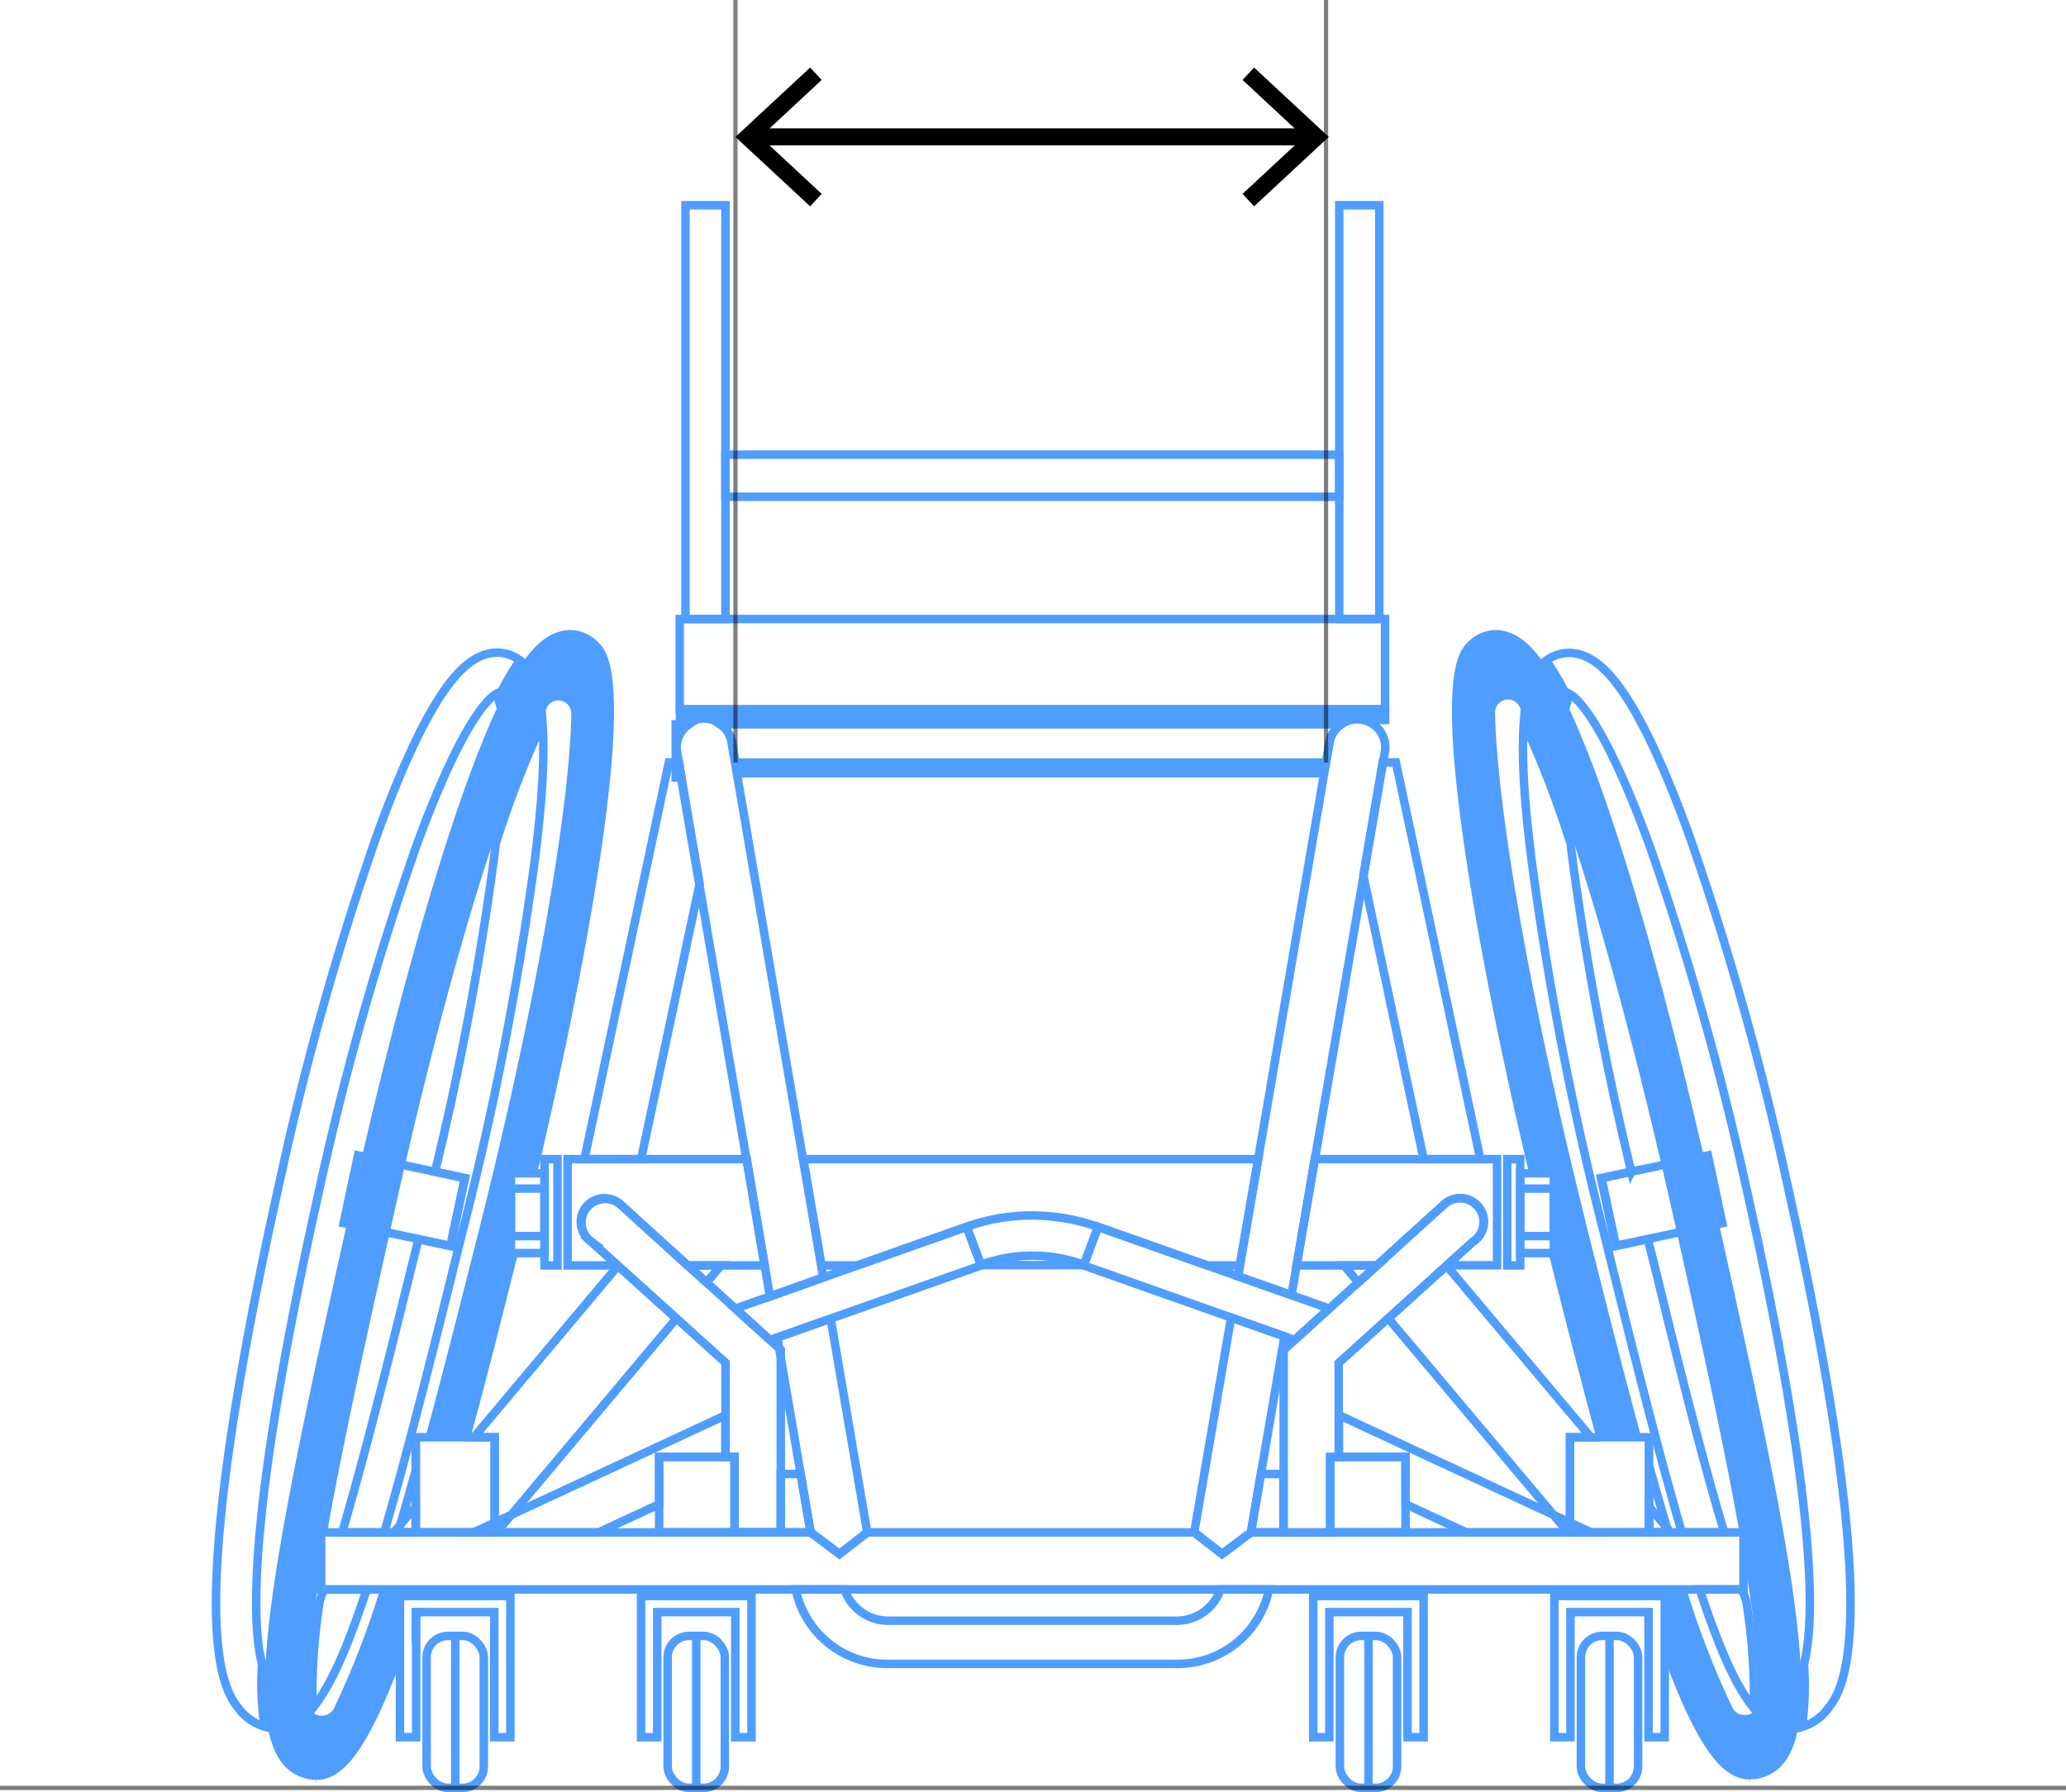 <svg id="Layer_1" data-name="Layer 1" xmlns="http://www.w3.org/2000/svg" viewBox="0 0 243.44 211.22"><defs><style>.cls-1,.cls-2,.cls-4{fill:none;stroke-miterlimit:10;}.cls-1,.cls-4{stroke:#000;}.cls-1{stroke-width:2px;}.cls-2{stroke:#4f9dff;}.cls-3{fill:#4f9dff;}.cls-4{stroke-width:0.5px;opacity:0.5;}</style></defs><title>taper</title><line class="cls-1" x1="88.83" y1="16.13" x2="154.4" y2="16.13"/><polygon points="95.46 24.32 96.82 22.85 89.6 16.14 96.82 9.42 95.46 7.96 86.66 16.14 95.46 24.32"/><polygon points="147.77 24.32 146.41 22.85 153.63 16.14 146.41 9.42 147.77 7.96 156.57 16.14 147.77 24.32"/><path class="cls-2" d="M30.88,196.14c-1.31-5-1.58-18.73,6.76-56A346.59,346.59,0,0,1,49,99.88c5.58-15.36,8.82-17.75,9.49-18.1a2.86,2.86,0,0,1,.2.51,34,34,0,0,1,2.58-4.46,4.47,4.47,0,0,0-4.1-.68c-2.46.77-6.47,3.84-12.85,21.54A349,349,0,0,0,33,139.06c-11.93,53.4-6.58,60.16-4.82,62.38a5.83,5.83,0,0,0,3,2.06A34.43,34.43,0,0,1,30.88,196.14Z" transform="translate(0)"/><rect class="cls-2" x="85.48" y="53.59" width="72.33" height="4.96" transform="translate(243.29 112.14) rotate(180)"/><rect class="cls-2" x="157.81" y="24.19" width="4.71" height="48.77"/><rect class="cls-2" x="80.77" y="24.19" width="4.71" height="48.77"/><rect class="cls-2" x="80.09" y="72.96" width="83.11" height="10.62"/><rect class="cls-2" x="60.2" y="138.29" width="3.97" height="9.4"/><rect class="cls-2" x="64.17" y="136.62" width="1.53" height="12.53" transform="translate(129.86 285.77) rotate(180)"/><rect class="cls-2" x="177.59" y="136.62" width="1.53" height="12.53" transform="translate(356.72 285.77) rotate(180)"/><polygon class="cls-2" points="147.4 180.61 151.22 180.61 151.22 173.73 148.57 173.73 147.4 180.61"/><polygon class="cls-2" points="91.99 173.73 91.99 180.61 95.52 180.61 94.34 173.73 91.99 173.73"/><path class="cls-2" d="M143.81,187.33a5.44,5.44,0,0,1-5.15,3.69h-34a5.44,5.44,0,0,1-5.15-3.69H93.76a11,11,0,0,0,10.76,8.78h34.25a11,11,0,0,0,10.76-8.78h-5.71Z" transform="translate(0)"/><rect class="cls-2" x="157.88" y="192.81" width="6.74" height="17.91" rx="2.52" ry="2.52"/><polygon class="cls-2" points="165.85 188.11 156.64 188.11 155.34 188.11 154.74 188.11 154.74 204.75 156.64 204.75 156.64 190.01 165.85 190.01 165.85 204.75 167.75 204.75 167.75 190.01 167.75 188.11 165.85 188.11"/><line class="cls-2" x1="161.25" y1="192.81" x2="161.25" y2="210.72"/><rect class="cls-2" x="78.67" y="192.81" width="6.74" height="17.91" rx="2.52" ry="2.52"/><polygon class="cls-2" points="86.64 188.11 77.44 188.11 76.14 188.11 75.54 188.11 75.54 204.75 77.44 204.75 77.44 190.01 86.64 190.01 86.64 204.75 88.55 204.75 88.55 190.01 88.55 188.11 86.64 188.11"/><line class="cls-2" x1="82.04" y1="192.81" x2="82.04" y2="210.72"/><rect class="cls-2" x="50.27" y="192.81" width="6.74" height="17.91" rx="2.52" ry="2.52"/><line class="cls-2" x1="53.64" y1="192.81" x2="53.64" y2="210.72"/><rect class="cls-2" x="186.28" y="192.81" width="6.74" height="17.91" rx="2.52" ry="2.52"/><line class="cls-2" x1="189.65" y1="192.81" x2="189.65" y2="210.72"/><rect class="cls-2" x="179.12" y="140.09" width="3.97" height="5.6"/><polygon class="cls-2" points="157.77 166.79 157.77 171.72 165.62 171.72 165.62 177.29 172.77 180.61 187.49 180.61 157.77 166.79"/><polygon class="cls-2" points="85.48 166.81 55.8 180.61 70.52 180.61 77.67 177.29 77.67 171.72 85.48 171.72 85.48 166.81"/><polygon class="cls-2" points="83.25 151.16 84.95 149.15 81.03 149.15 83.25 151.16"/><polygon class="cls-2" points="145.06 155.29 140.72 180.61 144 183.16 147.4 180.61 151.35 157.51 145.06 155.29"/><polygon class="cls-2" points="91.59 157.64 95.52 180.61 98.92 183.16 102.19 180.61 97.88 155.42 91.59 157.64"/><polygon class="cls-2" points="156.62 154.23 129.39 144.6 127.69 149.15 152.54 157.93 156.62 154.23"/><path class="cls-2" d="M121.64,148a17.37,17.37,0,0,0-6.05,1.07l-1.69-4.51,1.71,4.55h12.08l1.71-4.55-1.69,4.51A17.37,17.37,0,0,0,121.64,148Z" transform="translate(0)"/><polygon class="cls-2" points="90.73 157.94 115.6 149.15 113.9 144.6 86.64 154.24 90.73 157.94"/><rect class="cls-2" x="179.12" y="138.29" width="3.97" height="9.4"/><path class="cls-2" d="M88,136.62H66.88v12.53h5.88l-3.08-2.78A2.79,2.79,0,1,1,73.14,142l0,0L81,149.15h9.1Z" transform="translate(0)"/><path class="cls-2" d="M148.25,136.62H94.66l2.14,12.53H101l12.87-4.55a22.71,22.71,0,0,1,7.75-1.34,23.56,23.56,0,0,1,7.75,1.34l12.87,4.55h3.84Z" transform="translate(0)"/><path class="cls-2" d="M154.92,136.62l-2.14,12.53h9.44l7.87-7.14,0,0a2.79,2.79,0,1,1,3.47,4.34l-3.08,2.78h5.92V136.62H154.92Z" transform="translate(0)"/><rect class="cls-2" x="41.2" y="137.43" width="12.88" height="8.16" transform="translate(30.46 -6.81) rotate(12)"/><polygon class="cls-2" points="79.99 89.86 78.81 89.86 68.86 136.62 75.54 136.62 82.44 104.17 79.99 89.86"/><polygon class="cls-2" points="164.48 89.86 162.92 89.86 160.64 103.19 167.75 136.62 174.43 136.62 164.48 89.86"/><path class="cls-2" d="M79.78,88.64a3.27,3.27,0,0,1,1.42-3.27H79.62v4.5H80Z" transform="translate(0)"/><path class="cls-2" d="M86.26,87.53l0.4,2.34h69.59l0.4-2.34a3.27,3.27,0,0,1,1.41-2.16H84.85A3.27,3.27,0,0,1,86.26,87.53Z" transform="translate(0)"/><polygon class="cls-2" points="79.99 89.86 79.62 89.86 79.62 91.64 80.29 91.64 79.99 89.86"/><polygon class="cls-3" points="86.96 91.64 155.95 91.64 156.25 89.86 86.66 89.86 86.96 91.64"/><path class="cls-2" d="M97,150.56l-10.79-63a3.29,3.29,0,1,0-6.48,1.11l11,64.15Z" transform="translate(0)"/><path class="cls-2" d="M159.89,84.79a3.29,3.29,0,0,0-3.24,2.73l-10.76,62.91,6.29,2.22,11-64A3.29,3.29,0,0,0,159.89,84.79Z" transform="translate(0)"/><path class="cls-3" d="M79.62,83.58v1.78H81.2a3.21,3.21,0,0,1,3.65,0h73.21a3.21,3.21,0,0,1,3.65,0h2V83.58H79.62Z" transform="translate(0)"/><rect class="cls-2" x="60.2" y="140.09" width="3.97" height="5.6"/><path class="cls-2" d="M212.56,196.14c1.31-5,1.58-18.73-6.76-56a346.59,346.59,0,0,0-11.34-40.23c-5.58-15.36-8.82-17.75-9.49-18.1a2.86,2.86,0,0,0-.2.51,34,34,0,0,0-2.58-4.46,4.47,4.47,0,0,1,4.1-.68c2.46,0.77,6.47,3.84,12.85,21.54a349,349,0,0,1,11.36,40.38c11.93,53.4,6.58,60.16,4.82,62.38a5.83,5.83,0,0,1-3,2.06A34.43,34.43,0,0,0,212.56,196.14Z" transform="translate(0)"/><rect class="cls-2" x="189.37" y="137.43" width="12.88" height="8.16" transform="translate(416.75 239.22) rotate(168)"/><path class="cls-2" d="M172.09,141.21a2.79,2.79,0,0,0-2,.82l0,0-18.83,17.08v21.52h5.48v-8.88h1V160.64l15.8-14.27A2.79,2.79,0,0,0,172.09,141.21Z" transform="translate(0)"/><rect class="cls-2" x="156.74" y="171.72" width="8.88" height="8.88"/><path class="cls-2" d="M73.16,142l0,0a2.79,2.79,0,1,0-3.47,4.34l15.8,14.27v11.09h1.07v8.88H92V159.09Z" transform="translate(0)"/><rect class="cls-2" x="77.67" y="171.72" width="8.88" height="8.88"/><path class="cls-2" d="M188.83,144.68c0.53,2.11,1.07,4.29,1.62,6.52,3,12.14,5.51,21.82,7.72,29.41h5c-2.75-9.2-5.55-20.5-8-30.56l-1-4-3.76.8-1.7-8,3.51-.75a360.06,360.06,0,0,1-6.88-36.42c-0.1-.78-0.19-1.53-0.27-2.25a118.13,118.13,0,0,0-5.51-14.26c-0.4,5.49.46,12.52,0.92,16.32A376.27,376.27,0,0,0,188.83,144.68Z" transform="translate(0)"/><path class="cls-2" d="M205.76,188.69l-0.48-1.36h-5c2.25,6.86,4.24,11.33,6.24,13.83a1.11,1.11,0,0,0,.15-0.49A68.64,68.64,0,0,0,205.76,188.69Z" transform="translate(0)"/><path class="cls-2" d="M45.28,180.61C47.49,173,50,163.34,53,151.2c0.55-2.22,1.09-4.41,1.62-6.52A376.27,376.27,0,0,0,63,101.5c0.46-3.79,1.32-10.83.92-16.32a118.13,118.13,0,0,0-5.51,14.26c-0.08.72-.17,1.47-0.27,2.25a360.06,360.06,0,0,1-6.88,36.42l3.51,0.75-1.7,8-3.76-.8-1,4c-2.49,10.05-5.28,21.36-8,30.56h5Z" transform="translate(0)"/><path class="cls-2" d="M38.16,187.33l-0.48,1.36a68.64,68.64,0,0,0-.87,12,1.11,1.11,0,0,0,.15.49c2-2.51,4-7,6.24-13.83h-5Z" transform="translate(0)"/><polygon class="cls-2" points="147.4 180.61 144 183.16 140.72 180.61 102.19 180.61 98.92 183.16 95.52 180.61 37.84 180.61 37.84 187.33 205.44 187.33 205.44 180.61 147.4 180.61"/><polygon class="cls-2" points="194.25 188.11 185.05 188.11 183.75 188.11 183.15 188.11 183.15 204.75 185.05 204.75 185.05 190.01 194.25 190.01 194.25 204.75 196.16 204.75 196.16 190.01 196.16 188.11 194.25 188.11"/><path class="cls-2" d="M49,190.76l0.25-.75H49v0.75Z" transform="translate(0)"/><polygon class="cls-2" points="58.24 188.11 49.04 188.11 47.73 188.11 47.13 188.11 47.13 204.75 49.04 204.75 49.04 190.01 58.24 190.01 58.24 204.75 60.14 204.75 60.14 190.01 60.14 188.11 58.24 188.11"/><path class="cls-2" d="M194.31,172.74v7.87h2.27C195.81,178.06,195.06,175.42,194.31,172.74Z" transform="translate(0)"/><path class="cls-3" d="M201.74,140.6c-3.63-16.25-7.65-31.34-11.31-42.52-6.3-19.23-10-22.73-12.83-23.61a4.52,4.52,0,0,0-1.35-.21,4.58,4.58,0,0,0-3.12,1.27c-1.2,1.11-3.7,3.41-.42,25.35,1.58,10.53,4.19,23.59,7.46,37.4h3.07v9.4h-0.77c1.75,7,3.65,14.46,5.61,21.71h5.31c-2.26-8.28-4.43-16.88-6.4-24.75-7.8-31.24-10.7-51.81-10.82-60.65a1.52,1.52,0,0,1,2.86-.74,108.71,108.71,0,0,1,6.76,17.08c3.55,10.94,7.44,25.63,11,41.36,3.59,16,6.36,28.67,8.17,38.9h0.53v3.09c0.08,0.5.17,1,.24,1.49a83.53,83.53,0,0,1,1.38,15.5,1.55,1.55,0,0,1-1.23,1.46,1.58,1.58,0,0,1-.35,0,1.55,1.55,0,0,1-1.39-.86,101.69,101.69,0,0,1-5.43-14h-5.38l0.25,0.78h2.61v7.6c4.25,11.41,7.14,14.07,10,14.07v0.44l0.06-.44a5.14,5.14,0,0,0,4-2C215.08,201.61,210.66,180.5,201.74,140.6Z" transform="translate(0)"/><polygon class="cls-2" points="187.45 169.4 170.46 149.18 163.59 155.39 184.78 180.61 185 180.61 185 169.4 187.45 169.4"/><polygon class="cls-2" points="194.31 177.56 194.31 180.61 196.87 180.61 194.31 177.56"/><rect class="cls-2" x="185" y="169.4" width="9.31" height="11.2"/><path class="cls-3" d="M70.31,75.53a4.58,4.58,0,0,0-3.12-1.27,4.52,4.52,0,0,0-1.35.21C63,75.35,59.31,78.85,53,98.08c-3.66,11.17-7.68,26.27-11.31,42.52-8.92,39.9-13.34,61-8.46,67.18a5.14,5.14,0,0,0,4,2l0.06,0.44v-0.44c2.78,0,5.63-2.58,9.8-13.65v-8H49.9l0.25-.78H44.78a101.69,101.69,0,0,1-5.43,14,1.55,1.55,0,0,1-1.39.86,1.58,1.58,0,0,1-.35,0,1.55,1.55,0,0,1-1.23-1.46,83.53,83.53,0,0,1,1.38-15.5l0.09-.55v-4h0.68c1.81-10.23,4.59-22.85,8.17-38.9,3.52-15.74,7.41-30.43,11-41.36a108.71,108.71,0,0,1,6.76-17.08,1.52,1.52,0,0,1,2.86.74c-0.12,8.84-3,29.41-10.82,60.65-2,7.86-4.14,16.47-6.4,24.75h5.31c2-7.25,3.86-14.71,5.61-21.71H60.2v-9.4h3.07c3.27-13.81,5.88-26.88,7.46-37.4C74,78.94,71.51,76.64,70.31,75.53Z" transform="translate(0)"/><path class="cls-2" d="M49,180.61v-7.33c-0.7,2.5-1.4,5-2.11,7.33H49Z" transform="translate(0)"/><polygon class="cls-2" points="46.42 180.61 48.98 180.61 48.98 177.56 46.42 180.61"/><polygon class="cls-2" points="72.81 149.2 55.84 169.4 58.29 169.4 58.29 180.61 58.51 180.61 79.69 155.41 72.81 149.2"/><rect class="cls-2" x="48.98" y="169.4" width="9.31" height="11.2"/><polygon class="cls-2" points="160.06 151.16 158.37 149.15 162.28 149.15 160.06 151.16"/><line class="cls-4" x1="86.66" x2="86.66" y2="89.87"/><line class="cls-4" x1="156.25" x2="156.25" y2="89.87"/><line class="cls-4" x1="243.44" y1="210.72" y2="210.72"/></svg>